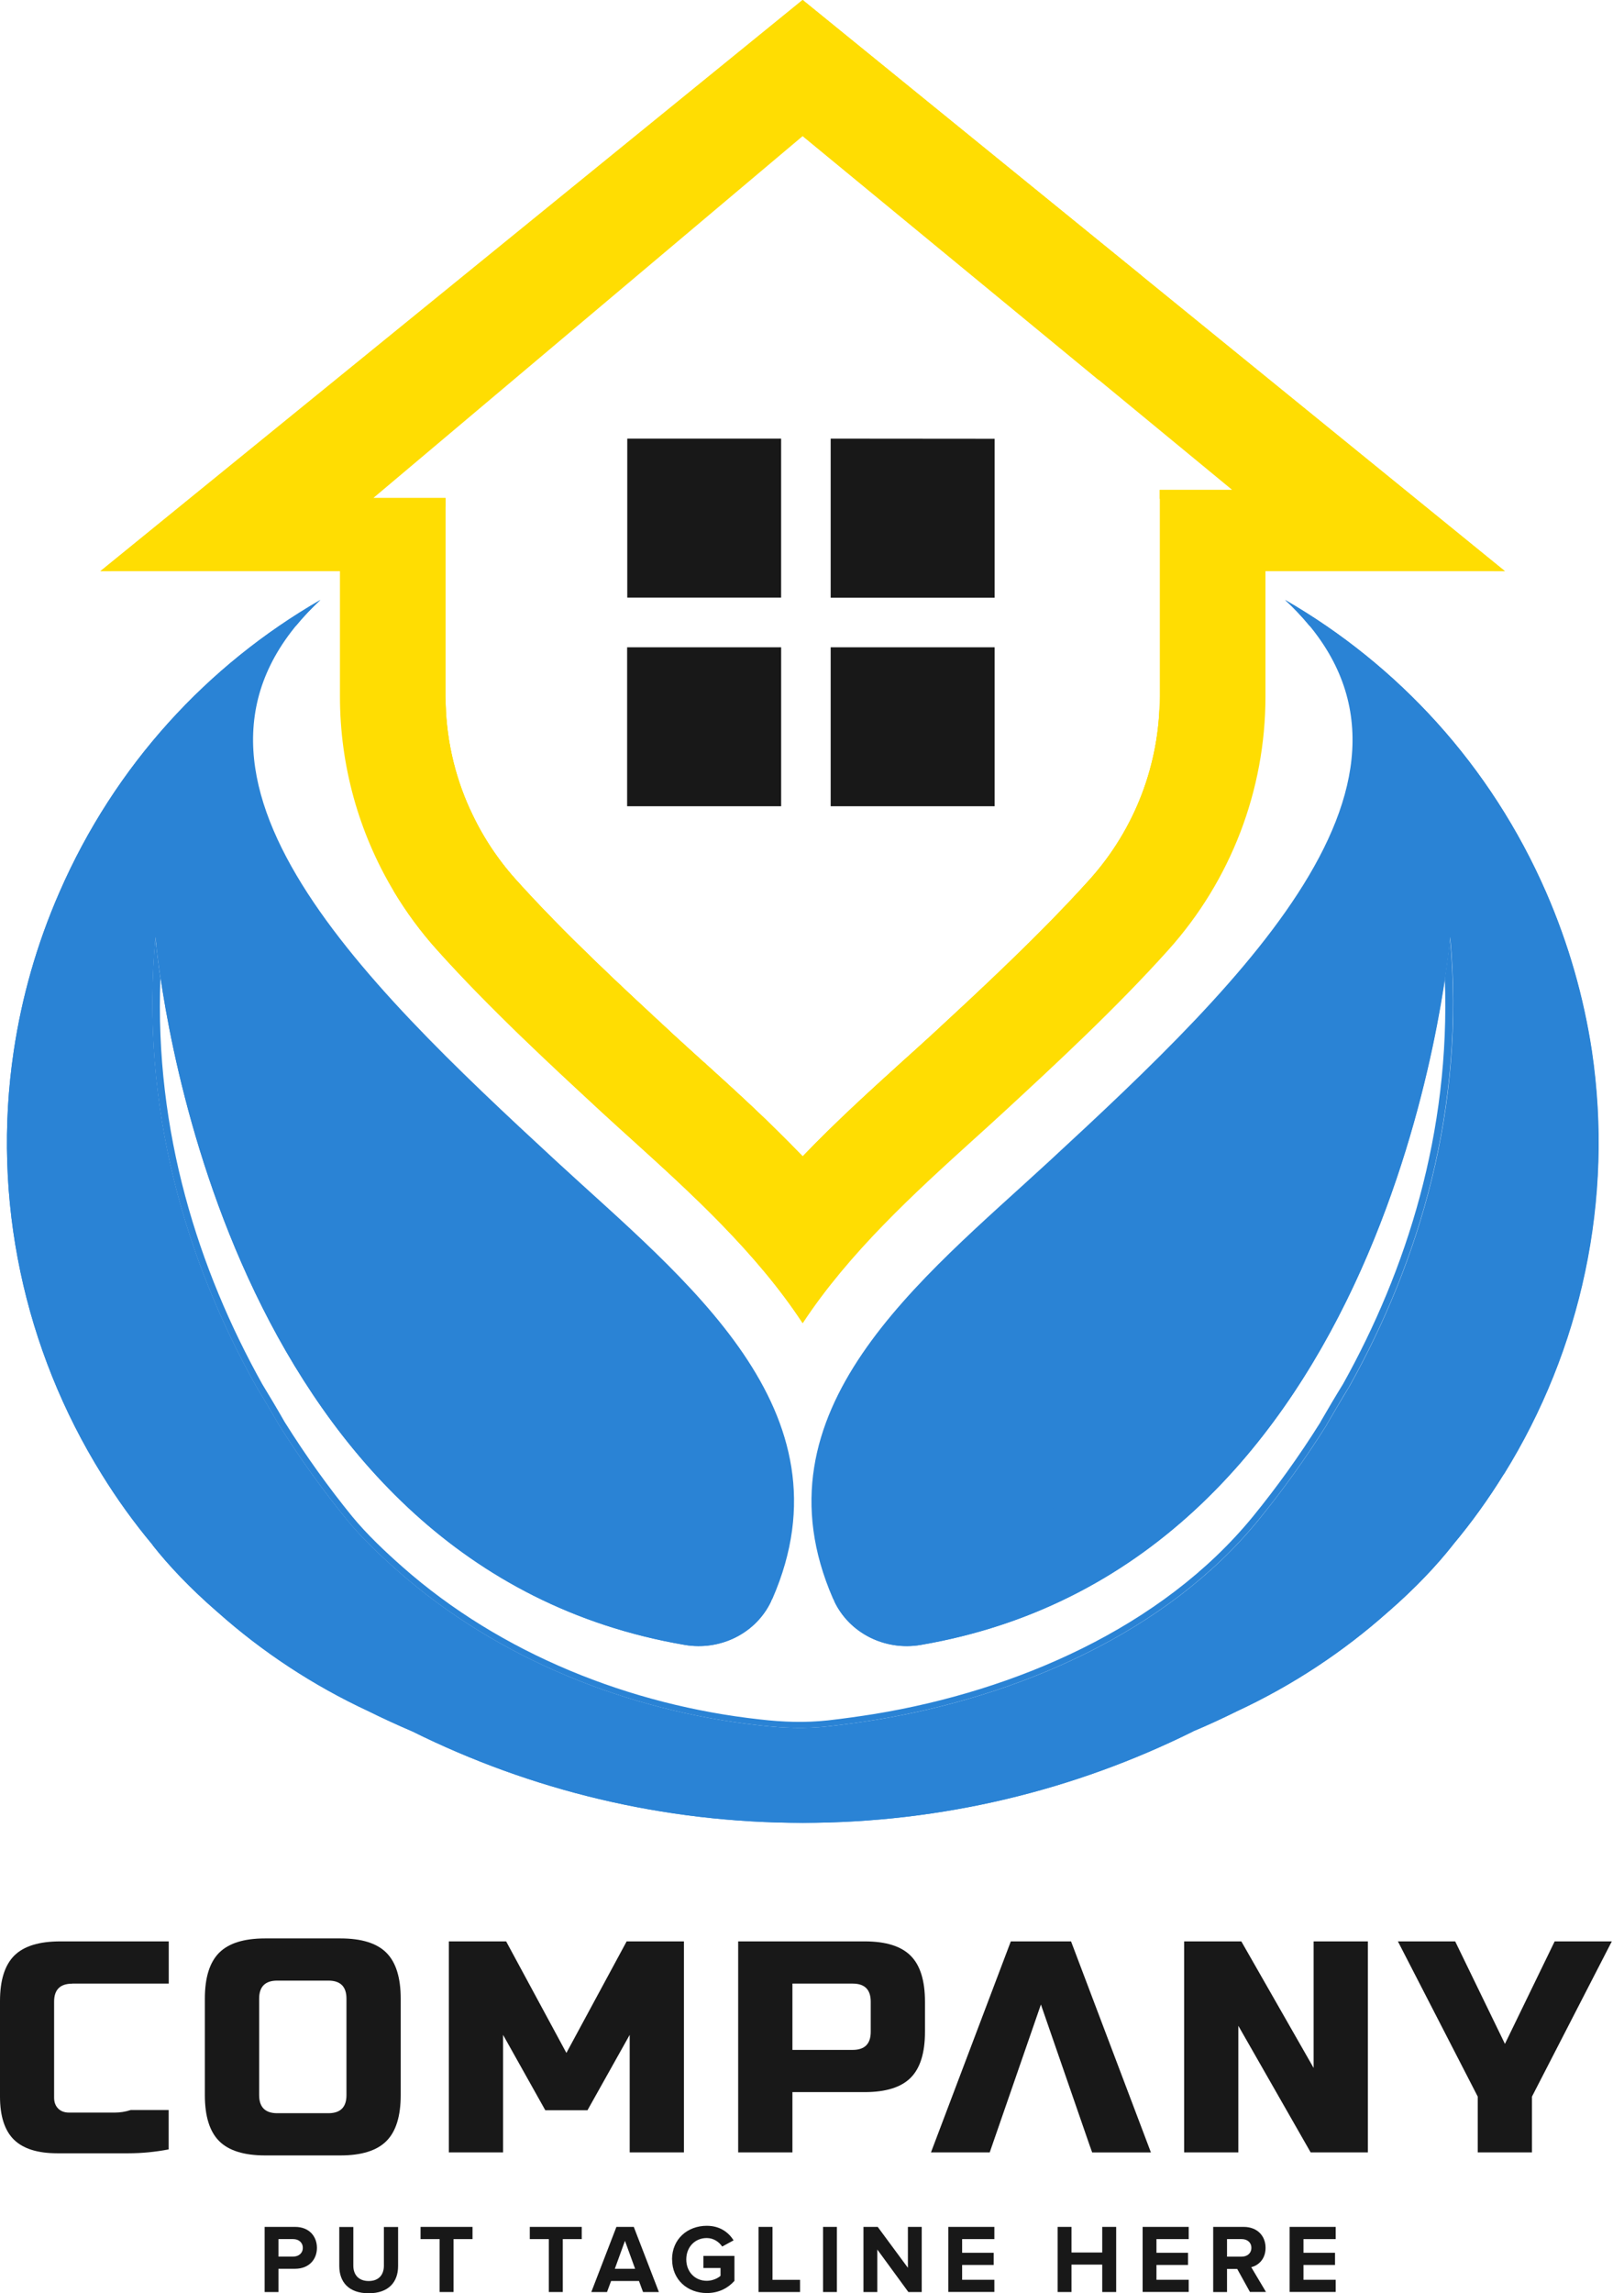 <svg width="85" height="120" viewBox="0 0 85 120" fill="none" xmlns="http://www.w3.org/2000/svg">
<path d="M3.784 103.796H8.832V101.587H3.154C2.049 101.587 1.249 101.833 0.75 102.329C0.25 102.826 0 103.619 0 104.712V109.709C0 110.73 0.243 111.48 0.724 111.958C1.209 112.436 1.966 112.675 2.995 112.675H6.731C7.423 112.675 8.122 112.606 8.828 112.472V110.412H6.84C6.569 110.502 6.286 110.546 5.996 110.546H3.621C3.378 110.546 3.186 110.477 3.045 110.335C2.904 110.194 2.832 110.002 2.832 109.763V104.741C2.832 104.115 3.147 103.8 3.777 103.8L3.784 103.796Z" fill="#181818"/>
<path d="M20.223 102.181C19.724 101.681 18.923 101.432 17.819 101.432H13.876C12.771 101.432 11.971 101.681 11.471 102.181C10.972 102.681 10.722 103.481 10.722 104.585V109.633C10.722 110.737 10.972 111.538 11.471 112.037C11.971 112.537 12.771 112.787 13.876 112.787H17.819C18.923 112.787 19.724 112.537 20.223 112.037C20.723 111.538 20.973 110.737 20.973 109.633V104.585C20.973 103.481 20.723 102.681 20.223 102.181ZM18.134 109.633C18.134 110.263 17.819 110.578 17.189 110.578H14.509C13.879 110.578 13.564 110.26 13.564 109.633V104.585C13.564 103.955 13.879 103.64 14.509 103.64H17.189C17.819 103.64 18.134 103.955 18.134 104.585V109.633Z" fill="#181818"/>
<path d="M32.799 101.587L29.645 107.424L26.491 101.587H23.493V112.628H26.331V106.479L28.54 110.422H30.749L32.958 106.479V112.628H35.797V101.587H32.799Z" fill="#181818"/>
<path d="M47.663 102.337C47.164 101.837 46.364 101.587 45.259 101.587H38.636V112.628H41.475V109.474H45.259C46.364 109.474 47.164 109.224 47.663 108.724C48.163 108.224 48.413 107.424 48.413 106.32V104.741C48.413 103.637 48.163 102.836 47.663 102.337ZM45.574 106.32C45.574 106.95 45.259 107.265 44.629 107.265H41.475V103.796H44.629C45.259 103.796 45.574 104.111 45.574 104.741V106.32Z" fill="#181818"/>
<path d="M56.06 101.587H52.906L48.727 112.628H51.802L51.816 112.588L54.481 104.89L57.023 112.237L57.164 112.631H60.239L56.06 101.591V101.587Z" fill="#181818"/>
<path d="M68.755 101.587V108.21L64.971 101.587H61.977V112.628H64.815V106.005L68.599 112.628H71.594V101.587H68.755Z" fill="#181818"/>
<path d="M81.371 101.587L78.768 106.95L76.164 101.587H73.166L77.345 109.709V112.628H80.183V109.709L84.362 101.587H81.368H81.371Z" fill="#181818"/>
<path d="M13.851 119.935V116.527H15.444C16.186 116.527 16.588 117.027 16.588 117.624C16.588 118.222 16.179 118.718 15.444 118.718H14.575V119.935H13.851ZM15.849 117.624C15.849 117.338 15.629 117.165 15.342 117.165H14.575V118.081H15.342C15.629 118.081 15.849 117.907 15.849 117.624Z" fill="#181818"/>
<path d="M17.758 118.573V116.531H18.493V118.555C18.493 119.03 18.768 119.359 19.297 119.359C19.825 119.359 20.093 119.033 20.093 118.555V116.531H20.836V118.573C20.836 119.417 20.336 120 19.297 120C18.258 120 17.758 119.417 17.758 118.573Z" fill="#181818"/>
<path d="M23.008 119.935V117.165H22.012V116.527H24.732V117.165H23.739V119.935H23.008Z" fill="#181818"/>
<path d="M28.725 119.935V117.165H27.729V116.527H30.448V117.165H29.456V119.935H28.725Z" fill="#181818"/>
<path d="M33.657 119.935L33.444 119.359H31.984L31.771 119.935H30.949L32.263 116.527H33.172L34.486 119.935H33.664H33.657ZM32.712 117.252L32.18 118.718H33.241L32.709 117.252H32.712Z" fill="#181818"/>
<path d="M35.174 118.233C35.174 117.154 35.993 116.469 36.992 116.469C37.698 116.469 38.14 116.828 38.397 117.23L37.8 117.556C37.64 117.317 37.35 117.11 36.992 117.11C36.369 117.11 35.92 117.585 35.92 118.229C35.92 118.874 36.369 119.348 36.992 119.348C37.293 119.348 37.575 119.214 37.713 119.087V118.678H36.815V118.045H38.441V119.352C38.093 119.739 37.608 119.989 36.996 119.989C35.993 119.989 35.178 119.301 35.178 118.226L35.174 118.233Z" fill="#181818"/>
<path d="M39.701 119.935V116.527H40.433V119.297H41.874V119.935H39.701Z" fill="#181818"/>
<path d="M43.079 119.935V116.527H43.803V119.935H43.079Z" fill="#181818"/>
<path d="M47.544 119.935L45.918 117.711V119.935H45.194V116.527H45.94L47.519 118.667V116.527H48.243V119.935H47.544Z" fill="#181818"/>
<path d="M49.633 119.935V116.527H52.045V117.165H50.358V117.882H52.009V118.519H50.358V119.294H52.045V119.931H49.633V119.935Z" fill="#181818"/>
<path d="M57.69 119.935V118.501H56.082V119.935H55.358V116.527H56.082V117.867H57.69V116.527H58.421V119.935H57.69Z" fill="#181818"/>
<path d="M59.805 119.935V116.527H62.216V117.165H60.529V117.882H62.18V118.519H60.529V119.294H62.216V119.931H59.805V119.935Z" fill="#181818"/>
<path d="M65.424 119.935L64.754 118.725H64.222V119.935H63.498V116.527H65.091C65.801 116.527 66.239 116.991 66.239 117.624C66.239 118.222 65.855 118.548 65.49 118.635L66.261 119.931H65.424V119.935ZM65.497 117.621C65.497 117.338 65.276 117.165 64.99 117.165H64.222V118.084H64.99C65.276 118.084 65.497 117.911 65.497 117.621Z" fill="#181818"/>
<path d="M67.499 119.935V116.527H69.911V117.165H68.224V117.882H69.875V118.519H68.224V119.294H69.911V119.931H67.499V119.935Z" fill="#181818"/>
<path d="M59.738 14.412L42.01 0L5.257 29.888H17.793V36.449C17.793 40.056 18.774 43.561 20.595 46.613C21.251 47.71 22.011 48.749 22.877 49.709C25.636 52.783 28.862 55.756 31.48 58.182C32.031 58.689 32.595 59.2 33.16 59.71C36.13 62.401 39.591 65.544 42.014 69.241C44.443 65.544 47.898 62.401 50.867 59.71C51.432 59.2 51.997 58.689 52.547 58.182C55.165 55.763 58.388 52.787 61.151 49.709C64.42 46.07 66.234 41.348 66.234 36.453V29.888H78.77L59.738 14.412ZM60.705 25.633V36.453C60.705 39.987 59.405 43.38 57.044 46.012C54.434 48.913 51.309 51.798 48.803 54.12C48.271 54.608 47.717 55.104 47.156 55.611C45.562 57.056 43.766 58.682 42.014 60.511C40.265 58.686 38.472 57.056 36.875 55.611L36.854 55.593H36.85C36.3 55.097 35.757 54.601 35.235 54.123L35.087 53.982C32.61 51.693 29.528 48.84 26.99 46.012C26.005 44.911 25.205 43.68 24.608 42.362C23.764 40.519 23.322 38.509 23.322 36.445V26.057H19.542L42.01 7.123H42.014L57.508 19.879L64.486 25.63H60.705V25.633Z" fill="#FFDD02"/>
<path d="M48.8 54.123C48.268 54.612 47.714 55.108 47.153 55.615C45.559 57.06 43.764 58.686 42.011 60.514C40.262 58.689 38.47 57.06 36.873 55.615L36.851 55.597H36.847C36.297 55.101 35.754 54.605 35.232 54.127L35.084 53.986C32.607 51.697 29.526 48.844 26.987 46.016C26.003 44.915 25.202 43.684 24.605 42.366C23.761 40.523 23.319 38.513 23.319 36.449V37.26C23.319 39.324 23.761 41.334 24.605 43.177C25.199 44.495 25.999 45.726 26.987 46.827C29.526 49.655 32.611 52.508 35.084 54.797L35.232 54.938C35.754 55.419 36.301 55.912 36.847 56.404H36.851L36.873 56.426C38.466 57.871 40.262 59.5 42.011 61.325C43.764 59.497 45.559 57.871 47.153 56.426C47.714 55.919 48.268 55.423 48.8 54.934C51.306 52.617 54.431 49.727 57.042 46.827C59.403 44.194 60.703 40.801 60.703 37.267V36.456C60.703 39.99 59.403 43.383 57.042 46.016C54.431 48.916 51.306 51.802 48.8 54.123Z" fill="#FFDD02"/>
<path fill-rule="evenodd" clip-rule="evenodd" d="M78.706 77.142C77.909 78.435 77.022 79.669 76.048 80.832C76.044 80.835 76.041 80.839 76.034 80.853C75.204 81.907 74.085 83.099 72.684 84.319C72.662 84.333 72.651 84.344 72.633 84.362C70.312 86.426 67.665 88.186 64.718 89.555C63.994 89.913 63.248 90.261 62.466 90.587C62.458 90.59 62.447 90.601 62.437 90.605C56.281 93.661 49.343 95.385 42.014 95.385C34.685 95.385 27.751 93.661 21.592 90.605C20.802 90.264 20.038 89.917 19.311 89.555C16.363 88.186 13.713 86.426 11.395 84.362C11.377 84.344 11.362 84.333 11.344 84.319C9.939 83.099 8.817 81.907 7.988 80.853C7.984 80.839 7.984 80.835 7.98 80.832C7.006 79.666 6.119 78.435 5.326 77.149C1.274 70.635 -0.446 62.777 0.72 54.992C1.137 52.197 1.919 49.419 3.103 46.707C6.018 40.012 10.888 34.783 16.769 31.394C7.307 40.197 18.775 51.208 29.109 60.753C35.826 66.952 44.726 73.789 40.435 83.645L40.417 83.674C40.399 83.718 40.377 83.754 40.359 83.794C39.559 85.478 37.698 86.386 35.848 86.075C12.362 82.059 8.571 53.164 8.176 49.394C8.172 49.387 8.172 49.376 8.172 49.372C8.154 49.206 8.143 49.09 8.14 49.032C7.318 57.998 9.758 66.011 13.405 72.532C13.778 73.148 14.169 73.803 14.574 74.509C14.589 74.531 14.596 74.553 14.614 74.575C15.729 76.356 16.931 78.018 18.163 79.528C18.959 80.499 19.897 81.386 20.839 82.215C26.053 86.817 32.904 89.533 39.78 90.286C40.997 90.424 42.152 90.467 43.368 90.333C44.205 90.239 45.041 90.123 45.871 89.989C53.247 88.773 61.05 85.452 65.88 79.528C67.108 78.018 68.314 76.356 69.432 74.575C69.447 74.553 69.454 74.531 69.465 74.509C69.874 73.803 70.262 73.148 70.638 72.532C74.277 66.007 76.722 57.998 75.903 49.032C75.787 50.357 72.789 81.867 48.188 86.075C46.301 86.397 44.39 85.438 43.615 83.678L43.597 83.649C39.306 73.793 48.206 66.956 54.923 60.757C65.257 51.212 76.729 40.204 67.271 31.398C73.144 34.787 78.022 40.019 80.936 46.711C82.11 49.412 82.895 52.19 83.319 54.974C84.481 62.774 82.765 70.628 78.717 77.145L78.706 77.142Z" fill="#2a83d5"/>
<g style="mix-blend-mode:screen">
<path fill-rule="evenodd" clip-rule="evenodd" d="M78.706 77.142C77.909 78.434 77.022 79.669 76.048 80.832C76.044 80.835 76.041 80.839 76.034 80.853C75.204 81.907 74.085 83.098 72.684 84.319C72.662 84.333 72.651 84.344 72.633 84.362C70.312 86.426 67.665 88.186 64.718 89.555C63.994 89.913 63.248 90.261 62.466 90.587C62.458 90.59 62.447 90.601 62.437 90.605C56.285 93.661 49.343 95.384 42.014 95.384C34.685 95.384 27.751 93.661 21.592 90.605C20.802 90.264 20.038 89.917 19.311 89.555C16.363 88.186 13.713 86.426 11.395 84.362C11.377 84.344 11.362 84.333 11.344 84.319C9.939 83.098 8.817 81.907 7.988 80.853C7.984 80.839 7.984 80.835 7.98 80.832C7.006 79.666 6.119 78.434 5.326 77.149C1.274 70.635 -0.446 62.777 0.72 54.992C1.137 52.197 1.919 49.419 3.103 46.707C6.018 40.012 10.892 34.783 16.769 31.394C16.298 31.832 15.874 32.278 15.508 32.727C10.396 36.069 6.177 40.888 3.559 46.906C2.39 49.586 1.615 52.334 1.202 55.093C0.054 62.792 1.752 70.552 5.757 76.99C6.539 78.261 7.416 79.477 8.375 80.629C8.379 80.632 8.379 80.636 8.382 80.65C9.204 81.693 10.312 82.87 11.699 84.072C11.717 84.087 11.732 84.098 11.75 84.116C14.042 86.158 16.656 87.896 19.571 89.25C20.288 89.609 21.041 89.953 21.823 90.29C27.91 93.313 34.765 95.015 42.007 95.015C49.249 95.015 56.103 93.313 62.187 90.29C62.201 90.286 62.209 90.275 62.216 90.272C62.991 89.949 63.729 89.605 64.443 89.25C67.358 87.9 69.972 86.158 72.264 84.116C72.282 84.098 72.293 84.087 72.315 84.072C73.702 82.87 74.806 81.69 75.628 80.65C75.632 80.636 75.635 80.632 75.642 80.629C76.602 79.477 77.486 78.261 78.271 76.979C82.269 70.541 83.967 62.777 82.819 55.068C82.403 52.316 81.624 49.575 80.462 46.903C77.848 40.888 73.622 36.072 68.52 32.727C68.151 32.278 67.731 31.828 67.256 31.39C73.129 34.78 78.007 40.012 80.922 46.704C82.095 49.405 82.881 52.182 83.305 54.967C84.467 62.766 82.751 70.62 78.702 77.138L78.706 77.142Z" fill="#2a83d5"/>
<path fill-rule="evenodd" clip-rule="evenodd" d="M70.631 72.532C70.251 73.148 69.867 73.803 69.458 74.51C69.444 74.531 69.436 74.553 69.425 74.575C68.307 76.356 67.105 78.018 65.873 79.528C61.043 85.452 53.24 88.773 45.864 89.989C45.035 90.127 44.202 90.239 43.362 90.333C42.145 90.471 40.99 90.424 39.773 90.286C32.897 89.533 26.046 86.817 20.832 82.215C19.89 81.386 18.952 80.499 18.156 79.528C16.928 78.018 15.723 76.356 14.607 74.575C14.589 74.553 14.582 74.531 14.567 74.51C14.162 73.803 13.771 73.148 13.398 72.532C9.751 66.007 7.311 57.998 8.133 49.032C8.136 49.09 8.151 49.206 8.165 49.373C8.165 49.376 8.165 49.387 8.169 49.394C8.209 49.764 8.281 50.372 8.397 51.172C8.079 59.236 10.396 66.46 13.727 72.427C14.097 73.036 14.484 73.68 14.882 74.379C14.897 74.401 14.904 74.423 14.922 74.444C16.023 76.204 17.214 77.852 18.427 79.344C19.213 80.299 20.144 81.176 21.074 81.998C26.227 86.546 32.998 89.233 39.795 89.975C40.993 90.112 42.138 90.152 43.343 90.022C44.173 89.928 44.995 89.812 45.813 89.681C53.102 88.479 60.811 85.195 65.587 79.344C66.804 77.852 67.992 76.204 69.096 74.444C69.111 74.423 69.118 74.401 69.129 74.379C69.534 73.68 69.914 73.036 70.291 72.427C73.611 66.475 75.922 59.269 75.621 51.223C75.621 51.223 75.625 51.219 75.621 51.216C75.802 49.999 75.874 49.22 75.893 49.032C76.711 57.998 74.267 66.011 70.628 72.532H70.631Z" fill="#2a83d5"/>
</g>
<path d="M32.835 22.954H40.884V31.271H32.831V22.954H32.835Z" fill="#181818"/>
<path d="M40.885 33.871H32.824V42.188H40.885V33.871Z" fill="#181818"/>
<path d="M43.477 22.954L52.059 22.961V31.275H43.477V22.954Z" fill="#181818"/>
<path d="M52.059 33.871H43.477V42.188H52.059V33.871Z" fill="#181818"/>
<g style="mix-blend-mode:multiply">
<path fill-rule="evenodd" clip-rule="evenodd" d="M40.359 83.794C39.559 85.478 37.697 86.386 35.847 86.075C12.361 82.059 8.57 53.164 8.175 49.394C8.501 50.35 18.785 79.981 40.362 83.794H40.359Z" fill="#2a83d5"/>
</g>
<g style="mix-blend-mode:multiply">
<path fill-rule="evenodd" clip-rule="evenodd" d="M43.669 83.794C44.469 85.478 46.33 86.386 48.18 86.075C71.666 82.059 75.457 53.164 75.852 49.394C75.526 50.35 65.243 79.981 43.665 83.794H43.669Z" fill="#2a83d5"/>
</g>
<g style="mix-blend-mode:multiply">
<path fill-rule="evenodd" clip-rule="evenodd" d="M42.014 60.514V69.241C39.592 65.544 36.13 62.401 33.161 59.71C32.596 59.2 32.031 58.689 31.48 58.182C28.862 55.76 25.636 52.787 22.877 49.709C22.015 48.75 21.251 47.71 20.596 46.613L24.608 42.366C25.202 43.684 26.002 44.915 26.99 46.016C29.529 48.844 32.614 51.697 35.087 53.986L35.235 54.127C35.757 54.608 36.304 55.101 36.85 55.593H36.854L36.876 55.615C38.469 57.06 40.265 58.689 42.014 60.514Z" fill="#FFDD02"/>
</g>
<g style="mix-blend-mode:multiply">
<path d="M59.739 14.412L57.505 19.887L42.014 7.123L42.011 7.13V0L59.739 14.412Z" fill="#FFDD02"/>
</g>
<g style="mix-blend-mode:screen">
<path d="M42.003 0L5.25 29.888H5.819L42.003 0.463L78.195 29.888H78.764L42.003 0ZM60.698 25.637V26.1H65.044L64.482 25.637H60.698ZM48.796 54.123C48.264 54.612 47.71 55.115 47.149 55.615C45.555 57.067 43.759 58.686 42.007 60.514C40.258 58.689 38.465 57.063 36.869 55.615L36.847 55.597H36.843C36.293 55.104 35.75 54.605 35.228 54.127L35.08 53.986C32.603 51.701 29.522 48.847 26.983 46.016C25.998 44.919 25.198 43.684 24.601 42.369C23.757 40.523 23.315 38.517 23.315 36.449V36.913C23.315 38.977 23.757 40.986 24.601 42.829C25.195 44.147 25.995 45.378 26.983 46.479C29.522 49.307 32.607 52.16 35.08 54.449L35.228 54.59C35.75 55.072 36.297 55.564 36.843 56.057H36.847L36.869 56.078C38.462 57.523 40.258 59.153 42.007 60.978C43.759 59.149 45.555 57.523 47.149 56.078C47.71 55.572 48.264 55.075 48.796 54.587C51.302 52.269 54.427 49.38 57.038 46.479C59.398 43.847 60.698 40.454 60.698 36.92V36.456C60.698 39.99 59.398 43.383 57.038 46.016C54.427 48.916 51.302 51.809 48.796 54.123ZM23.319 26.064H19.542L18.992 26.527H23.315V26.064H23.319Z" fill="#FFDD02"/>
</g>
</svg>
